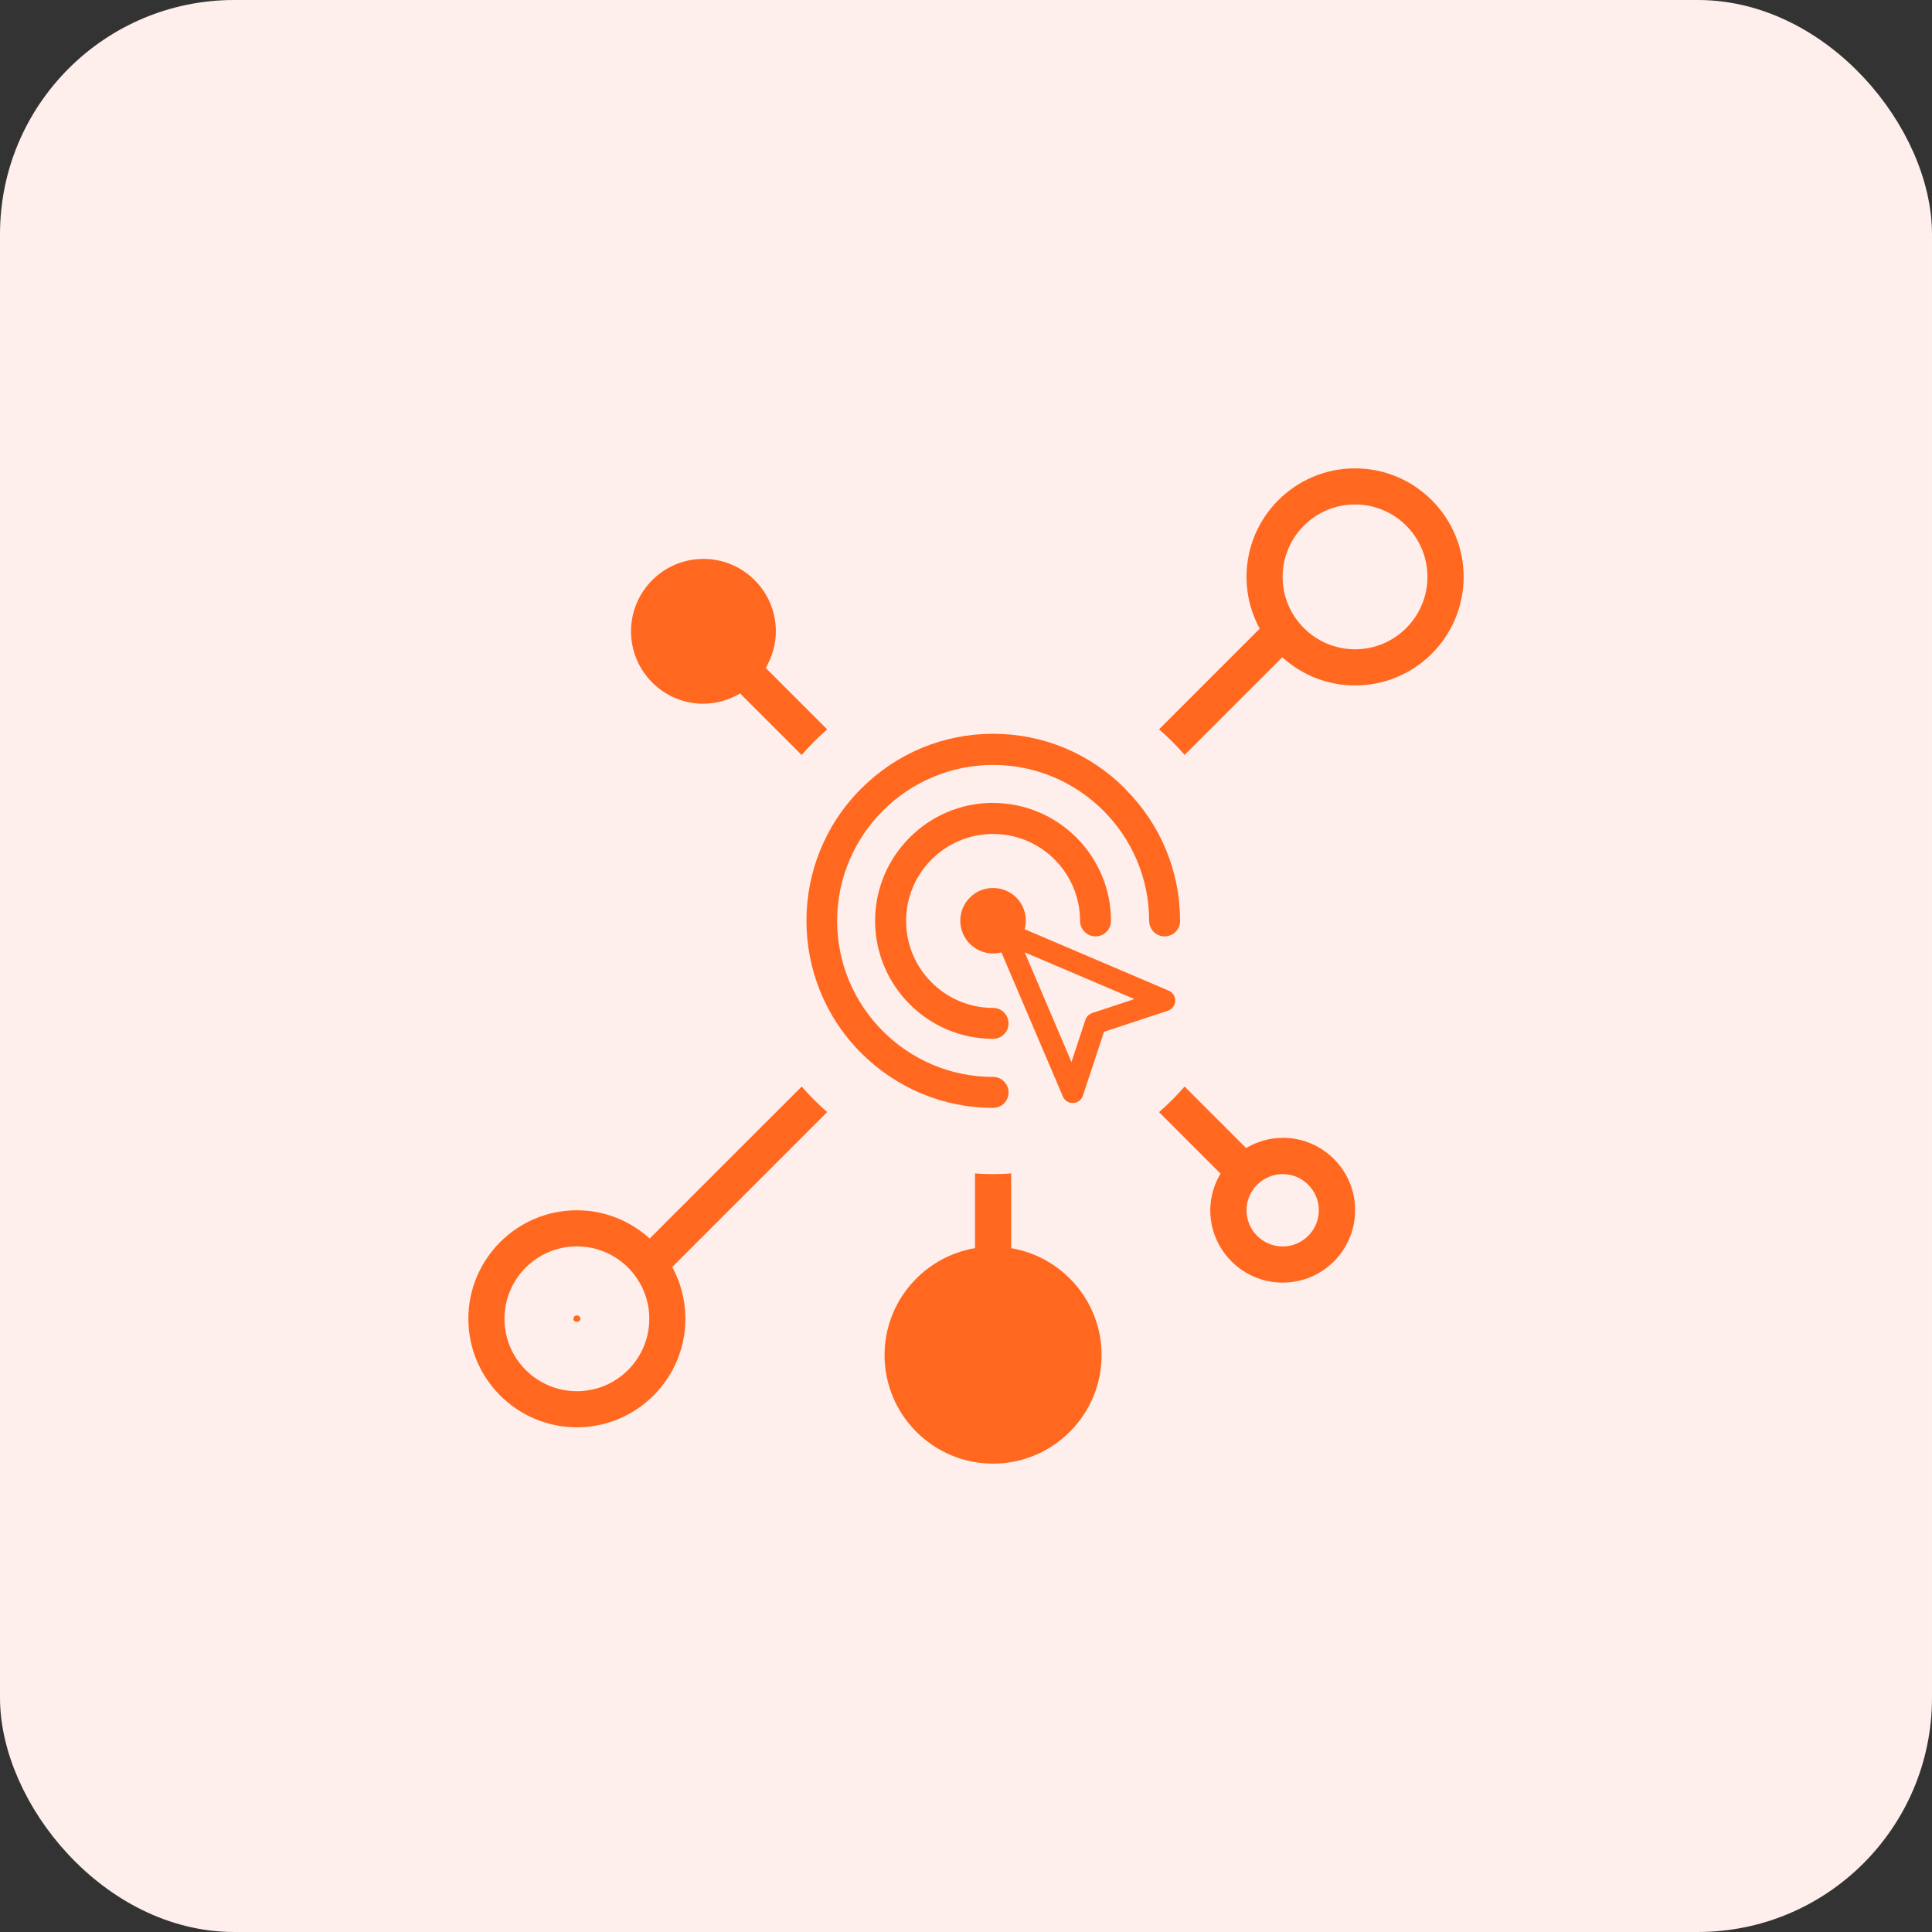 <svg width="66" height="66" viewBox="0 0 66 66" fill="none" xmlns="http://www.w3.org/2000/svg">
<rect x="0" y="0" width="66" height="66" fill="#333333" stroke="none"/>
<rect x="0.5" y="0.5" width="65" height="65" rx="7.5" fill="#FEEEEC"/>
<rect x="0.5" y="0.5" width="65" height="65" rx="7.5" stroke="#FEEEEC"/>
<g clip-path="url(#clip0_1699_3130)">
<path d="M33.924 32.572C34.541 32.572 35.044 32.071 35.044 31.452C35.044 30.833 34.544 30.335 33.924 30.335C33.305 30.335 32.805 30.836 32.805 31.452C32.805 32.069 33.305 32.572 33.924 32.572Z" fill="#FF681E"/>
<path d="M19.588 45.055C19.588 45.188 19.823 45.19 19.826 45.055C19.826 44.989 19.773 44.936 19.707 44.936C19.64 44.936 19.588 44.989 19.588 45.055Z" fill="#FF681E"/>
<path d="M39.926 33.843L34.455 31.51C34.154 31.383 33.847 31.687 33.977 31.988L36.31 37.459C36.368 37.597 36.506 37.688 36.661 37.68C36.813 37.672 36.946 37.575 36.993 37.431L37.715 35.247L39.898 34.526C40.042 34.479 40.144 34.346 40.147 34.194C40.156 34.042 40.064 33.904 39.926 33.843ZM37.311 34.609C37.2 34.645 37.115 34.73 37.079 34.841L36.603 36.281L35.005 32.533L38.754 34.13L37.314 34.606L37.311 34.609Z" fill="#FF681E"/>
<path d="M33.925 27.427C31.705 27.427 29.895 29.235 29.895 31.457C29.895 33.68 31.703 35.488 33.925 35.488C34.215 35.488 34.453 35.25 34.453 34.96C34.453 34.669 34.215 34.432 33.925 34.432C32.286 34.432 30.953 33.099 30.953 31.46C30.953 29.821 32.286 28.489 33.925 28.489C35.564 28.489 36.897 29.821 36.897 31.46C36.897 31.75 37.135 31.988 37.425 31.988C37.715 31.988 37.953 31.75 37.953 31.46C37.953 29.241 36.145 27.43 33.922 27.43L33.925 27.427Z" fill="#FF681E"/>
<path d="M38.439 26.944C37.228 25.733 35.625 25.067 33.927 25.067C32.227 25.067 30.624 25.733 29.416 26.944C26.928 29.431 26.928 33.478 29.416 35.969C30.627 37.179 32.23 37.846 33.927 37.846C34.218 37.846 34.455 37.608 34.455 37.318C34.455 37.028 34.218 36.79 33.927 36.79C30.989 36.79 28.598 34.399 28.598 31.46C28.598 28.522 30.989 26.131 33.927 26.131C36.866 26.131 39.257 28.522 39.257 31.46C39.257 31.751 39.495 31.988 39.785 31.988C40.075 31.988 40.313 31.751 40.313 31.46C40.313 29.76 39.647 28.157 38.436 26.949L38.439 26.944Z" fill="#FF681E"/>
<path d="M43.819 38.871C43.363 38.871 42.937 39.004 42.569 39.219L40.468 37.119C40.197 37.431 39.907 37.721 39.595 37.992L41.696 40.093C41.477 40.461 41.345 40.886 41.345 41.342C41.345 42.705 42.453 43.816 43.819 43.816C45.184 43.816 46.293 42.708 46.293 41.342C46.293 39.977 45.184 38.868 43.819 38.868V38.871ZM43.819 42.581C43.136 42.581 42.583 42.025 42.583 41.345C42.583 40.665 43.139 40.109 43.819 40.109C44.499 40.109 45.054 40.665 45.054 41.345C45.054 42.025 44.499 42.581 43.819 42.581Z" fill="#FF681E"/>
<path d="M46.29 16C44.245 16 42.583 17.664 42.583 19.707C42.583 20.348 42.746 20.948 43.034 21.476L39.595 24.915C39.907 25.186 40.197 25.476 40.468 25.788L43.805 22.452C44.463 23.049 45.334 23.416 46.293 23.416C48.339 23.416 50 21.752 50 19.71C50 17.667 48.336 16 46.293 16H46.29ZM46.29 22.181C44.927 22.181 43.816 21.072 43.816 19.707C43.816 18.341 44.925 17.233 46.29 17.233C47.656 17.233 48.764 18.341 48.764 19.707C48.764 21.072 47.656 22.181 46.29 22.181Z" fill="#FF681E"/>
<path d="M24.034 24.038C24.49 24.038 24.916 23.906 25.283 23.69L27.384 25.791C27.655 25.479 27.945 25.188 28.258 24.917L26.157 22.817C26.372 22.449 26.505 22.026 26.505 21.567C26.505 20.204 25.396 19.093 24.031 19.093C22.665 19.093 21.557 20.202 21.557 21.567C21.557 22.933 22.665 24.041 24.031 24.041L24.034 24.038Z" fill="#FF681E"/>
<path d="M28.26 37.992C27.948 37.721 27.658 37.431 27.387 37.119L22.195 42.31C21.534 41.713 20.666 41.345 19.707 41.345C17.661 41.345 16 43.009 16 45.052C16 47.095 17.664 48.759 19.707 48.759C21.75 48.759 23.414 47.095 23.414 45.052C23.414 44.411 23.251 43.811 22.964 43.283L28.258 37.989L28.26 37.992ZM19.707 47.526C18.344 47.526 17.233 46.417 17.233 45.052C17.233 43.687 18.341 42.578 19.707 42.578C21.073 42.578 22.181 43.687 22.181 45.052C22.181 46.417 21.073 47.526 19.707 47.526Z" fill="#FF681E"/>
<path d="M34.544 42.639V40.087C34.34 40.101 34.135 40.11 33.925 40.11C33.715 40.11 33.513 40.101 33.308 40.087V42.639C31.558 42.935 30.218 44.458 30.218 46.293C30.218 48.339 31.882 50 33.925 50C35.968 50 37.632 48.336 37.632 46.293C37.632 44.458 36.291 42.935 34.541 42.639H34.544Z" fill="#FF681E"/>
</g>
<defs>
<clipPath id="clip0_1699_3130">
<rect width="34" height="34" fill="white" transform="translate(16 16)"/>
</clipPath>
</defs>
</svg>
